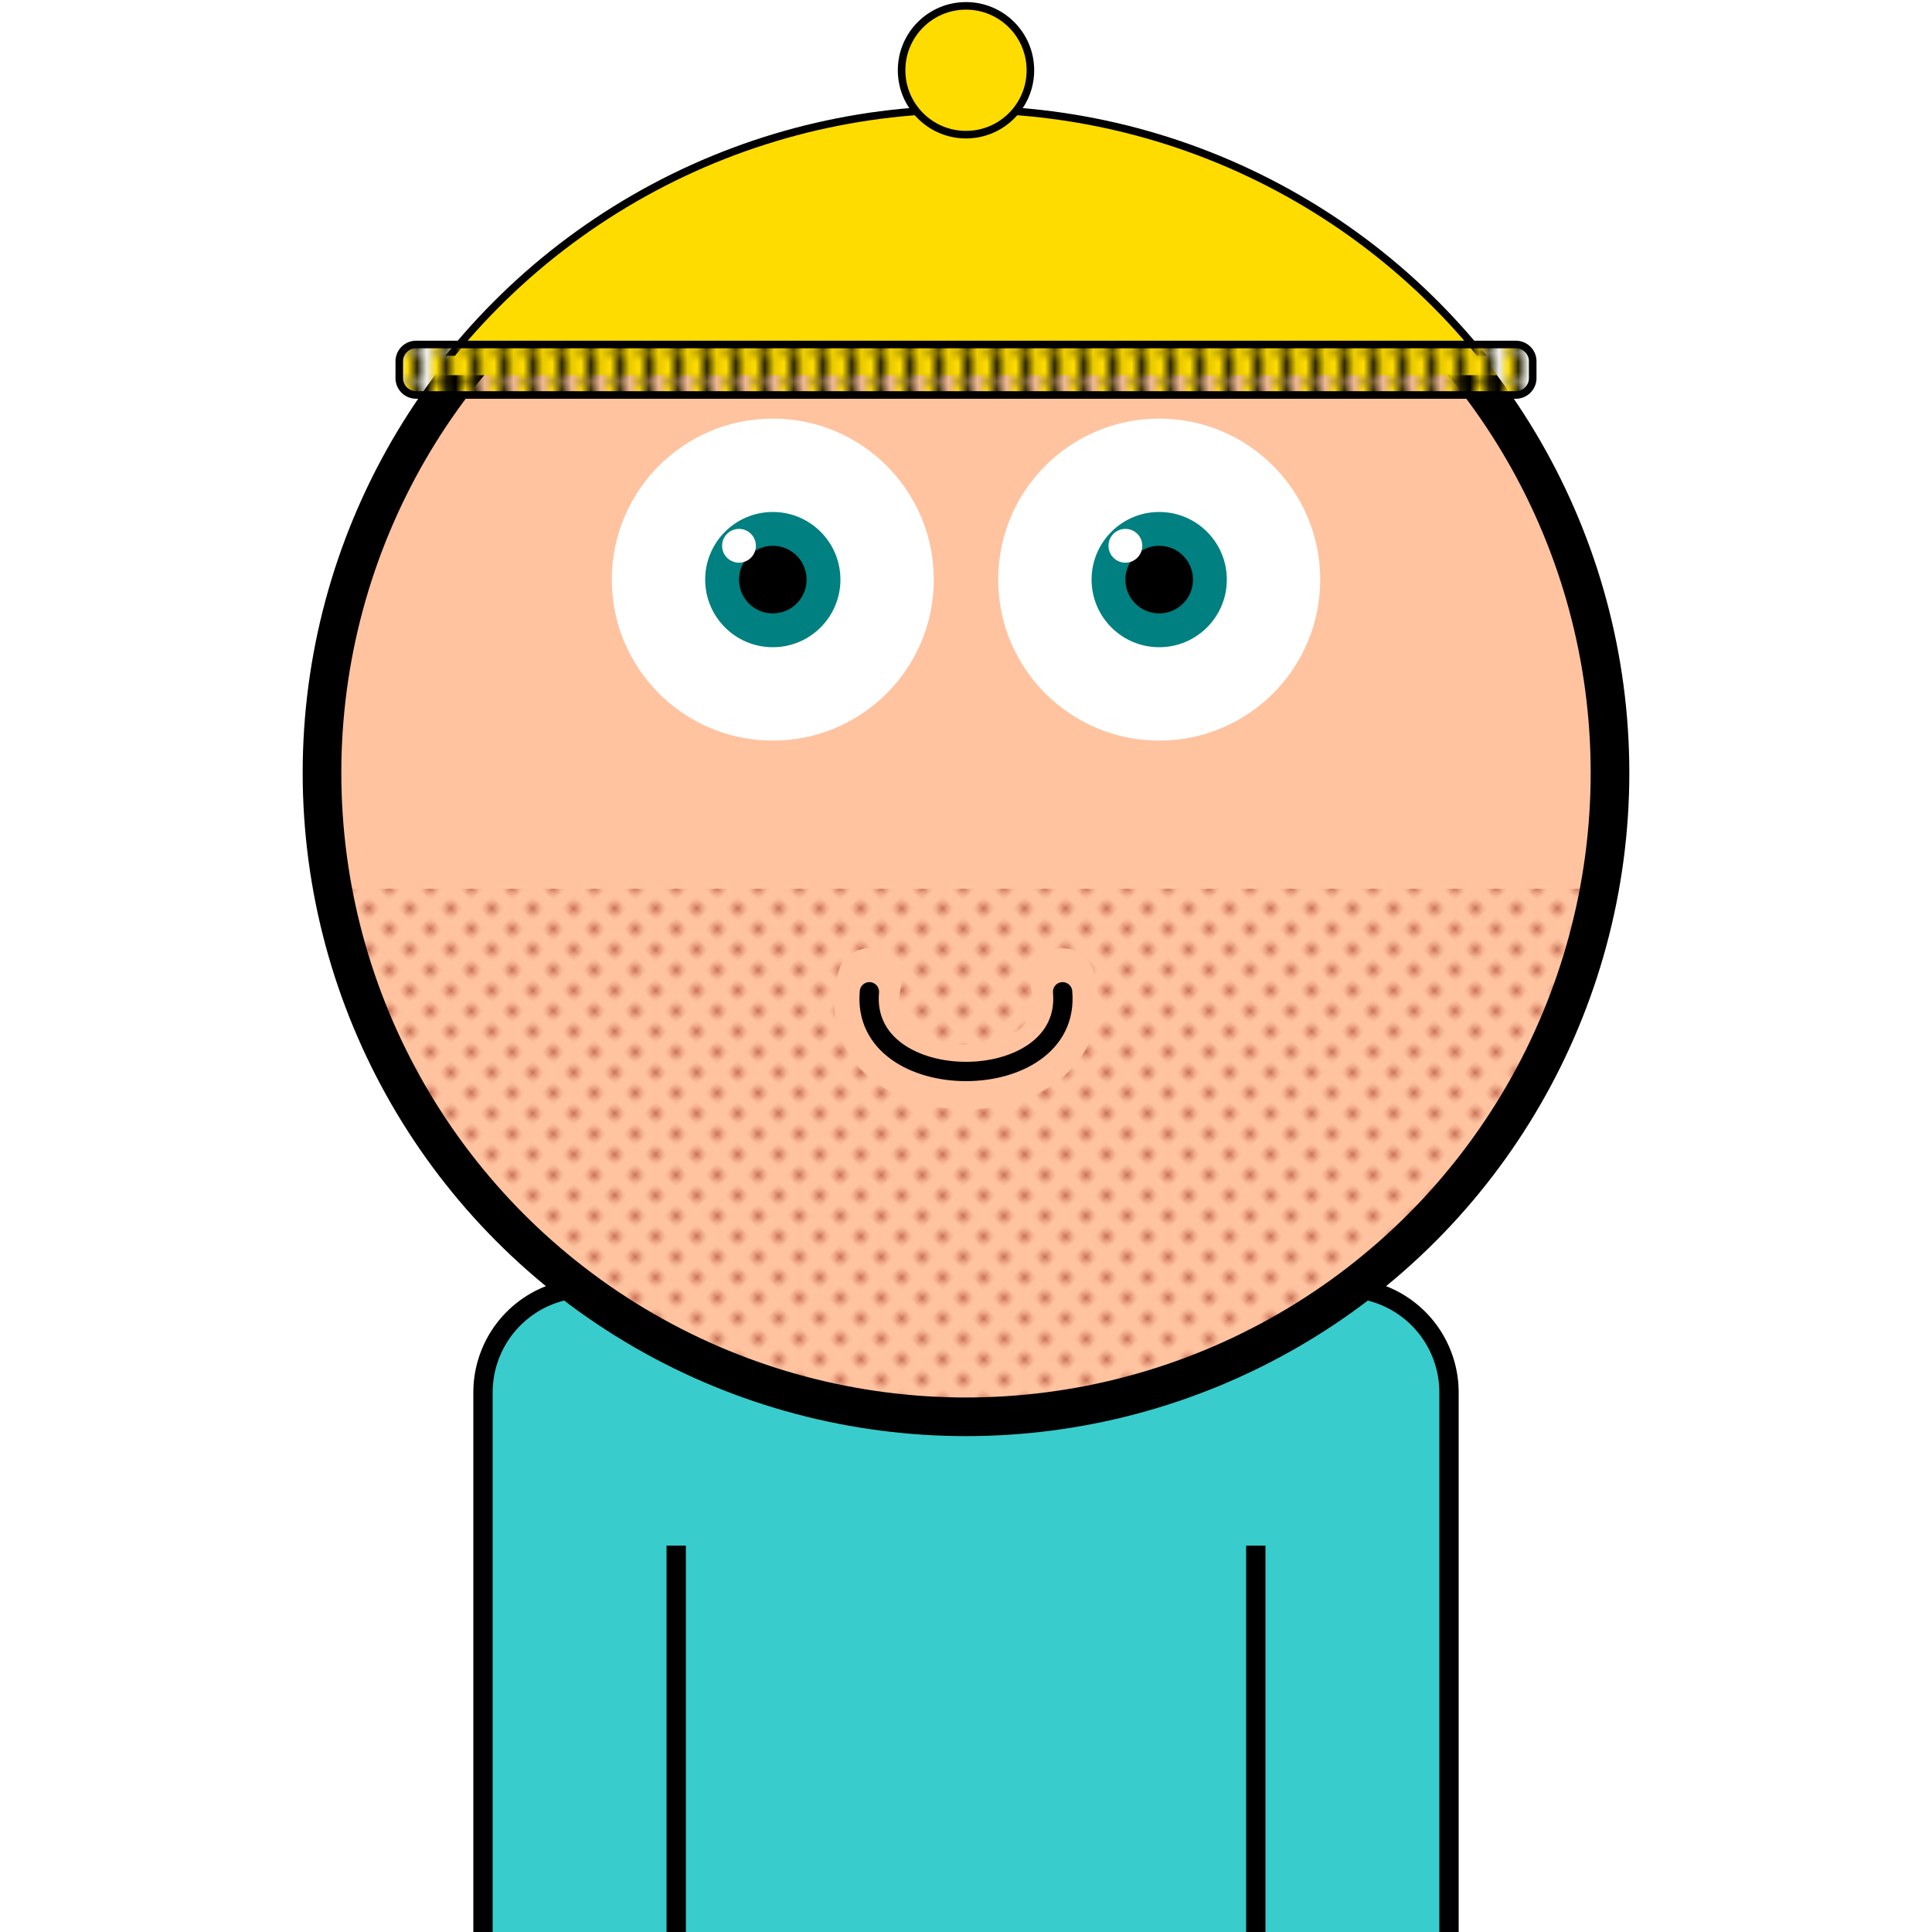 <svg xmlns="http://www.w3.org/2000/svg" id="natnerd-193094" class="natnerd" viewBox="0 0 200 200" style="width: 200px; height: 200px;"><path class="shirt" stroke="#000000" stroke-width="2" transform="translate(50, 133.333)" fill="#39cccc" d="
    M10.811,0
    h78.378
    a10.811,10.811 0 0 1 10.811,10.811
    v58.378
    a10.811,10.811 0 0 1 -10.811,10.811
    h-78.378
    a10.811,10.811 0 0 1 -10.811,-10.811
    v-58.378
    a10.811,10.811 0 0 1 10.811,-10.811
    z
"></path><rect class="left-collar" x="80" y="92.5" width="40" height="15" fill="#39cccc" stroke="#000000" transform-origin="center" transform="translate(-20, 40) rotate(45)" stroke-width="2"></rect><rect class="right-collar" x="80" y="92.5" width="40" height="15" fill="#39cccc" stroke="#000000" transform-origin="center" transform="translate(20, 40) rotate(-45)" stroke-width="2"></rect><line class="left-inner-arm" x1="70" y1="200" x2="70" y2="160" stroke="#000000" stroke-width="2"></line><line class="right-inner-arm" x1="130" y1="200" x2="130" y2="160" stroke="#000000" stroke-width="2"></line><circle id="head-193094" class="head" cx="100" cy="80" r="66.667" fill="#ffc3a0"></circle><circle class="left-eye-white" cx="80" cy="60" r="16.667" fill="white"></circle><circle class="left-eye" cx="80" cy="60" r="7" fill="#008080"></circle><circle class="left-eye-black" cx="80" cy="60" r="3.5" fill="black"></circle><circle class="left-eye-light" cx="76.5" cy="56.5" r="1.75" fill="white"></circle><circle class="right-eye-white" cx="120" cy="60" r="16.667" fill="white"></circle><circle class="right-eye" cx="120" cy="60" r="7" fill="#008080"></circle><circle class="right-eye-black" cx="120" cy="60" r="3.5" fill="black"></circle><circle class="right-eye-light" cx="116.5" cy="56.5" r="1.75" fill="white"></circle><g class="beard"><clipPath id="beard-cut-off-193094" class="beard-cut-off"><circle cx="100" cy="80" r="66.667"></circle></clipPath><defs><pattern id="beard-193094" class="beard" x="0" y="0" width="2.5" height="2.5" patternUnits="userSpaceOnUse" patternTransform="rotate(45)"><circle cx="0.5" cy="0.5" r="0.5" stroke="none" fill="#b55239"></circle></pattern></defs><rect x="33.333" y="92" width="133.333" height="66.667" fill="url(#beard-193094)" clip-path="url(#beard-cut-off-193094)"></rect></g><path class="mouth-lips" stroke-width="6.667" stroke="#ffc3a0" fill="none" stroke-linecap="round" d="M 90 101.502 C 86.667 114.836, 113.333 114.836, 110 101.502"></path><path class="mouth" stroke-width="2" stroke="#000000" fill="none" stroke-linecap="round" d="M 90 102.669 C 89 113.669, 111 113.669, 110 102.669"></path><circle class="head-stroke" cx="100" cy="80" r="66.667" fill="none" stroke-width="4" stroke="#000000"></circle><g g="knitted-cap"><defs><pattern id="cap-193094" x="33.333" y="13.333" width="2.089" height="2.612" patternUnits="userSpaceOnUse"><rect id="cap_bg_rect" x="0" y="0" width="133.333" height="23.505" fill="#000"></rect><line x1="0" y1="0" x2="0" y2="23.505" stroke="#ffdc00" stroke-width="2.35"></line></pattern></defs><clipPath id="cap-193094_clip2"><rect id="cap_rect2" x="33.333" y="9.333" width="133.333" height="27.505" fill="#ffdc00"></rect></clipPath><clipPath id="cap-193094_clip-193094"><circle id="cap_clip_circle" cx="100" cy="80" r="68.667"></circle></clipPath><rect id="cap_rect" x="33.333" y="11.333" width="133.333" height="27.505" fill="#ffdc00" clip-path="url(#cap-193094_clip-193094)"></rect><circle id="cap_clip_stroke_circle" cx="100" cy="80" r="68.667" stroke-width="0.783" stroke="#000" fill="none" clip-path="url(#cap-193094_clip2)"></circle><path stroke="#000" stroke-width="0.783" transform="translate(41.333, 35.663)" fill="url(#cap-193094)" d="
    M1.741,0
    h113.851
    a1.741,1.741 0 0 1 1.741,1.741
    v1.741
    a1.741,1.741 0 0 1 -1.741,1.741
    h-113.851
    a1.741,1.741 0 0 1 -1.741,-1.741
    v-1.741
    a1.741,1.741 0 0 1 1.741,-1.741
    z
"></path><circle cx="100" cy="7.273" r="6.667" fill="#ffdc00" stroke-width="0.783" stroke="#000"></circle></g></svg>
